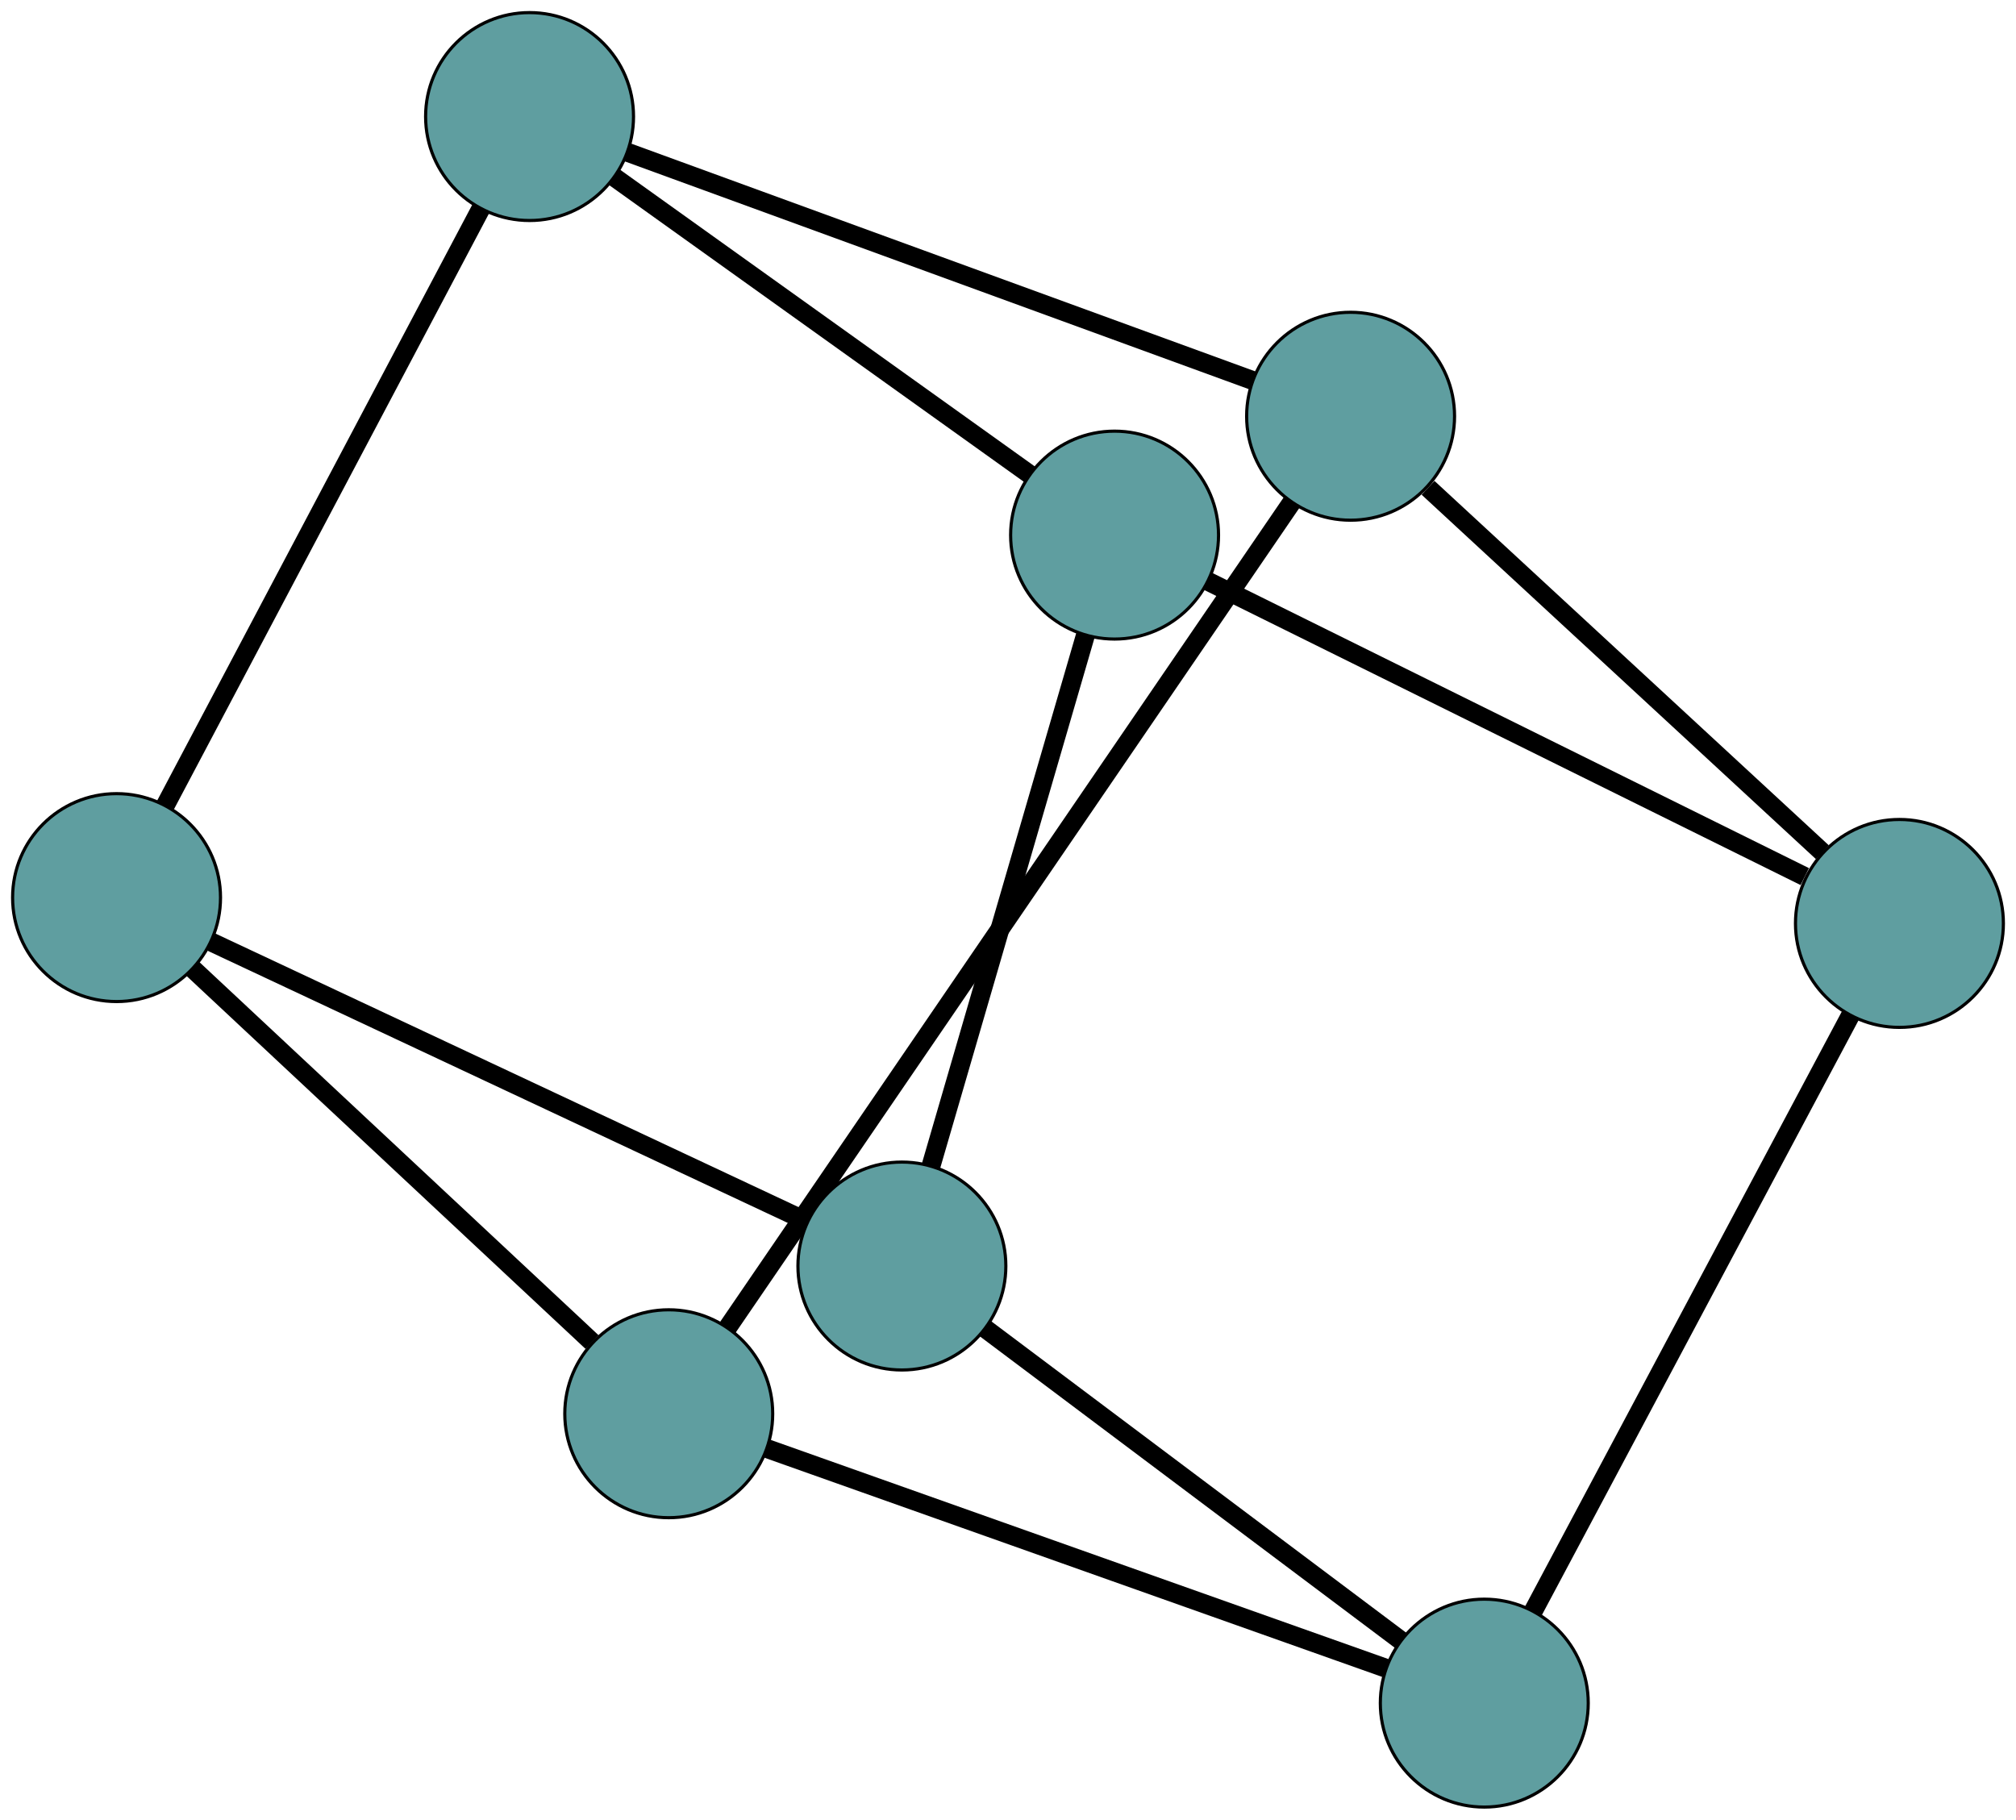<?xml version="1.0" encoding="UTF-8" standalone="no"?>
<!DOCTYPE svg PUBLIC "-//W3C//DTD SVG 1.1//EN"
 "http://www.w3.org/Graphics/SVG/1.1/DTD/svg11.dtd">
<!-- Generated by graphviz version 2.38.0 (20140413.2041)
 -->
<!-- Title: G Pages: 1 -->
<svg width="100%" height="100%"
 viewBox="0.00 0.00 639.95 577.64" xmlns="http://www.w3.org/2000/svg" xmlns:xlink="http://www.w3.org/1999/xlink">
<g id="graph0" class="graph" transform="scale(1 1) rotate(0) translate(320.041 288.549)">
<title>G</title>
<!-- 0 -->
<g id="node1" class="node"><title>0</title>
<ellipse fill="cadetblue" stroke="black" cx="-107.757" cy="160.235" rx="33" ry="33"/>
</g>
<!-- 1 -->
<g id="node2" class="node"><title>1</title>
<ellipse fill="cadetblue" stroke="black" cx="-283.041" cy="-3.612" rx="33" ry="33"/>
</g>
<!-- 0&#45;&#45;1 -->
<g id="edge1" class="edge"><title>0&#45;&#45;1</title>
<path fill="none" stroke="black" stroke-width="6" d="M-132.129,137.453C-165.618,106.149 -225.496,50.178 -258.875,18.977"/>
</g>
<!-- 2 -->
<g id="node3" class="node"><title>2</title>
<ellipse fill="cadetblue" stroke="black" cx="151.125" cy="252.095" rx="33" ry="33"/>
</g>
<!-- 0&#45;&#45;2 -->
<g id="edge2" class="edge"><title>0&#45;&#45;2</title>
<path fill="none" stroke="black" stroke-width="6" d="M-76.53,171.315C-26.771,188.971 69.959,223.295 119.787,240.976"/>
</g>
<!-- 3 -->
<g id="node4" class="node"><title>3</title>
<ellipse fill="cadetblue" stroke="black" cx="108.686" cy="-156.416" rx="33" ry="33"/>
</g>
<!-- 0&#45;&#45;3 -->
<g id="edge3" class="edge"><title>0&#45;&#45;3</title>
<path fill="none" stroke="black" stroke-width="6" d="M-89.116,132.963C-48.202,73.107 49.07,-69.199 90.013,-129.098"/>
</g>
<!-- 4 -->
<g id="node5" class="node"><title>4</title>
<ellipse fill="cadetblue" stroke="black" cx="-33.749" cy="113.344" rx="33" ry="33"/>
</g>
<!-- 1&#45;&#45;4 -->
<g id="edge4" class="edge"><title>1&#45;&#45;4</title>
<path fill="none" stroke="black" stroke-width="6" d="M-252.971,10.496C-205.056,32.975 -111.908,76.676 -63.926,99.186"/>
</g>
<!-- 5 -->
<g id="node6" class="node"><title>5</title>
<ellipse fill="cadetblue" stroke="black" cx="-151.939" cy="-251.549" rx="33" ry="33"/>
</g>
<!-- 1&#45;&#45;5 -->
<g id="edge5" class="edge"><title>1&#45;&#45;5</title>
<path fill="none" stroke="black" stroke-width="6" d="M-267.487,-33.027C-242.255,-80.745 -192.691,-174.479 -167.473,-222.172"/>
</g>
<!-- 2&#45;&#45;4 -->
<g id="edge6" class="edge"><title>2&#45;&#45;4</title>
<path fill="none" stroke="black" stroke-width="6" d="M124.637,232.216C89.493,205.839 27.809,159.545 -7.311,133.187"/>
</g>
<!-- 6 -->
<g id="node7" class="node"><title>6</title>
<ellipse fill="cadetblue" stroke="black" cx="282.907" cy="4.587" rx="33" ry="33"/>
</g>
<!-- 2&#45;&#45;6 -->
<g id="edge7" class="edge"><title>2&#45;&#45;6</title>
<path fill="none" stroke="black" stroke-width="6" d="M166.76,222.731C192.122,175.096 241.943,81.524 267.293,33.913"/>
</g>
<!-- 3&#45;&#45;5 -->
<g id="edge8" class="edge"><title>3&#45;&#45;5</title>
<path fill="none" stroke="black" stroke-width="6" d="M77.508,-167.797C27.38,-186.094 -70.574,-221.849 -120.724,-240.155"/>
</g>
<!-- 3&#45;&#45;6 -->
<g id="edge9" class="edge"><title>3&#45;&#45;6</title>
<path fill="none" stroke="black" stroke-width="6" d="M133.278,-133.69C166.483,-103.005 225.301,-48.649 258.44,-18.024"/>
</g>
<!-- 7 -->
<g id="node8" class="node"><title>7</title>
<ellipse fill="cadetblue" stroke="black" cx="33.766" cy="-118.684" rx="33" ry="33"/>
</g>
<!-- 4&#45;&#45;7 -->
<g id="edge10" class="edge"><title>4&#45;&#45;7</title>
<path fill="none" stroke="black" stroke-width="6" d="M-24.503,81.568C-11.61,37.259 11.632,-42.618 24.523,-86.921"/>
</g>
<!-- 5&#45;&#45;7 -->
<g id="edge11" class="edge"><title>5&#45;&#45;7</title>
<path fill="none" stroke="black" stroke-width="6" d="M-124.936,-232.229C-89.727,-207.039 -28.494,-163.229 6.73,-138.027"/>
</g>
<!-- 6&#45;&#45;7 -->
<g id="edge12" class="edge"><title>6&#45;&#45;7</title>
<path fill="none" stroke="black" stroke-width="6" d="M252.855,-10.282C204.839,-34.04 111.374,-80.285 63.537,-103.954"/>
</g>
</g>
</svg>

